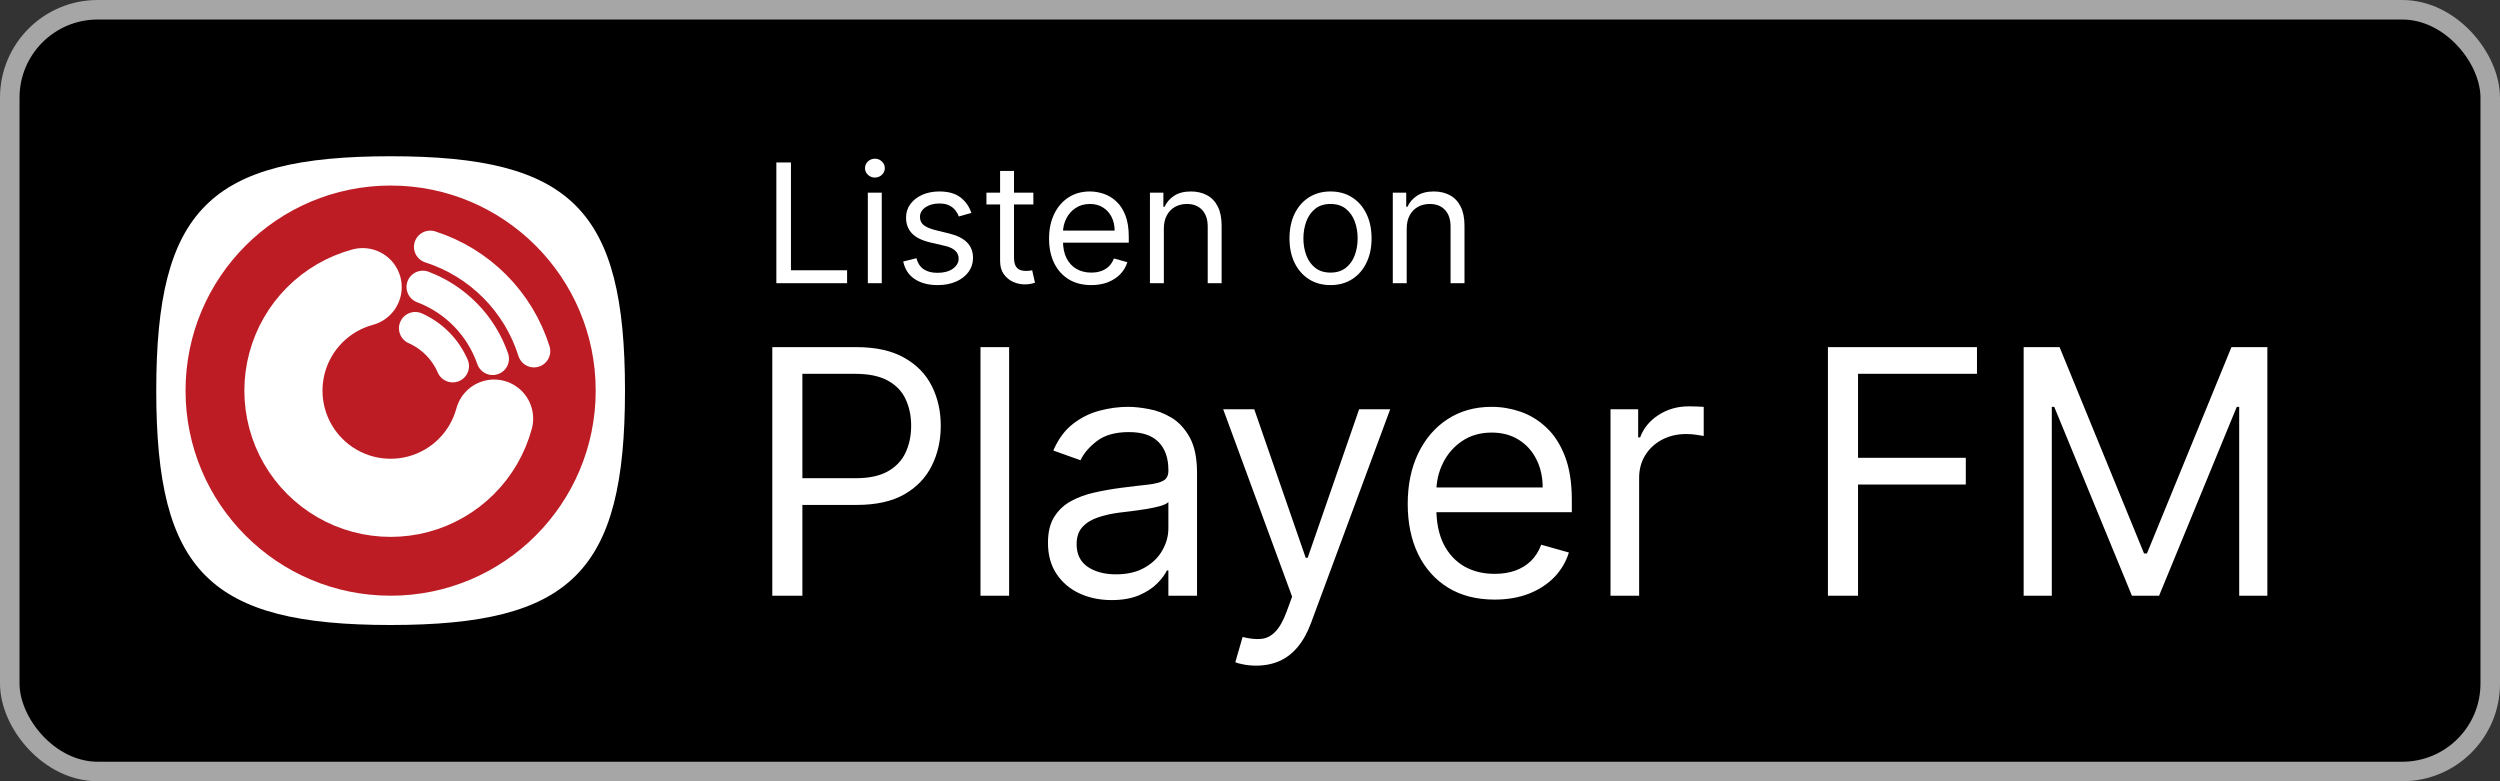 <svg width="128" height="40" viewBox="0 0 128 40" fill="none" xmlns="http://www.w3.org/2000/svg">
<rect x="0" y="0" width="128" height="40" fill="#333333" stroke="none"/>
<rect x="0.5" y="0.5" width="127" height="39" rx="4.5" fill="black"/>
<path d="M10.525 29.475C8.683 27.634 8 24.634 8 20C8 15.366 8.683 12.366 10.525 10.525C12.366 8.683 15.366 8 20 8C24.634 8 27.634 8.683 29.475 10.525C31.317 12.366 32 15.366 32 20C32 24.634 31.317 27.634 29.475 29.475C27.634 31.317 24.634 32 20 32C15.366 32 12.366 31.317 10.525 29.475Z" fill="white"/>
<path d="M20 30.5C25.799 30.5 30.5 25.799 30.5 20C30.5 14.201 25.799 9.5 20 9.5C14.201 9.5 9.5 14.201 9.5 20C9.5 25.799 14.201 30.5 20 30.5Z" fill="#BD1C24"/>
<path d="M25.298 21.432C25.047 22.361 24.556 23.208 23.874 23.887C23.193 24.567 22.344 25.055 21.415 25.303C20.485 25.551 19.506 25.55 18.576 25.301C17.647 25.051 16.799 24.562 16.119 23.881C15.438 23.201 14.949 22.353 14.699 21.424C14.45 20.494 14.449 19.515 14.697 18.585C14.945 17.655 15.433 16.807 16.113 16.126C16.792 15.444 17.639 14.953 18.568 14.702" stroke="white" stroke-width="4" stroke-miterlimit="10" stroke-linecap="round"/>
<path d="M22.028 12.641C23.276 13.04 24.41 13.734 25.334 14.662C26.258 15.591 26.946 16.727 27.34 17.977" stroke="white" stroke-width="1.667" stroke-miterlimit="10" stroke-linecap="round"/>
<path d="M21.647 14.693C22.476 15.006 23.226 15.497 23.845 16.132C24.463 16.767 24.935 17.531 25.226 18.368" stroke="white" stroke-width="1.667" stroke-miterlimit="10" stroke-linecap="round"/>
<path d="M21.26 16.807C22.12 17.189 22.805 17.881 23.179 18.745" stroke="white" stroke-width="1.667" stroke-miterlimit="10" stroke-linecap="round"/>
<path d="M39.749 14.5V8.318H40.497V13.836H43.371V14.5H39.749ZM44.433 14.5V9.864H45.146V14.5H44.433ZM44.795 9.091C44.657 9.091 44.537 9.044 44.436 8.949C44.338 8.854 44.288 8.741 44.288 8.608C44.288 8.475 44.338 8.361 44.436 8.267C44.537 8.172 44.657 8.125 44.795 8.125C44.934 8.125 45.053 8.172 45.152 8.267C45.252 8.361 45.303 8.475 45.303 8.608C45.303 8.741 45.252 8.854 45.152 8.949C45.053 9.044 44.934 9.091 44.795 9.091ZM49.734 10.902L49.094 11.083C49.054 10.976 48.995 10.873 48.916 10.772C48.84 10.67 48.735 10.585 48.602 10.519C48.47 10.452 48.3 10.419 48.092 10.419C47.809 10.419 47.572 10.484 47.383 10.615C47.196 10.744 47.102 10.908 47.102 11.107C47.102 11.284 47.167 11.424 47.295 11.527C47.424 11.629 47.626 11.715 47.899 11.783L48.587 11.952C49.002 12.053 49.311 12.207 49.514 12.414C49.717 12.62 49.819 12.884 49.819 13.208C49.819 13.474 49.742 13.711 49.59 13.921C49.439 14.13 49.227 14.295 48.956 14.415C48.684 14.536 48.368 14.597 48.008 14.597C47.535 14.597 47.144 14.494 46.834 14.289C46.524 14.084 46.328 13.784 46.245 13.389L46.921 13.22C46.986 13.47 47.107 13.657 47.286 13.782C47.468 13.906 47.704 13.969 47.996 13.969C48.328 13.969 48.591 13.898 48.787 13.758C48.984 13.615 49.082 13.444 49.082 13.244C49.082 13.083 49.026 12.948 48.913 12.84C48.801 12.729 48.628 12.647 48.394 12.592L47.621 12.411C47.197 12.311 46.885 12.155 46.686 11.943C46.489 11.73 46.39 11.463 46.39 11.143C46.39 10.882 46.463 10.65 46.61 10.449C46.759 10.248 46.962 10.09 47.217 9.975C47.475 9.861 47.766 9.803 48.092 9.803C48.551 9.803 48.911 9.904 49.173 10.105C49.437 10.306 49.624 10.572 49.734 10.902ZM52.908 9.864V10.467H50.505V9.864H52.908ZM51.205 8.753H51.917V13.172C51.917 13.373 51.947 13.524 52.005 13.625C52.065 13.723 52.142 13.79 52.234 13.824C52.329 13.856 52.429 13.872 52.533 13.872C52.612 13.872 52.676 13.868 52.727 13.86C52.777 13.85 52.817 13.842 52.847 13.836L52.992 14.476C52.944 14.494 52.876 14.512 52.79 14.53C52.703 14.55 52.594 14.56 52.461 14.56C52.26 14.56 52.062 14.517 51.869 14.431C51.678 14.344 51.519 14.212 51.392 14.035C51.267 13.858 51.205 13.635 51.205 13.365V8.753ZM55.873 14.597C55.426 14.597 55.041 14.498 54.717 14.301C54.395 14.102 54.147 13.824 53.972 13.468C53.798 13.11 53.712 12.693 53.712 12.218C53.712 11.743 53.798 11.325 53.972 10.962C54.147 10.598 54.39 10.314 54.702 10.111C55.016 9.906 55.382 9.803 55.801 9.803C56.042 9.803 56.281 9.844 56.516 9.924C56.752 10.005 56.966 10.135 57.159 10.316C57.352 10.495 57.506 10.733 57.621 11.029C57.736 11.325 57.793 11.689 57.793 12.121V12.423H54.219V11.807H57.069C57.069 11.546 57.016 11.312 56.912 11.107C56.809 10.902 56.662 10.74 56.471 10.621C56.282 10.502 56.058 10.443 55.801 10.443C55.517 10.443 55.272 10.514 55.064 10.655C54.859 10.793 54.701 10.974 54.59 11.198C54.48 11.421 54.424 11.661 54.424 11.916V12.327C54.424 12.677 54.485 12.974 54.605 13.217C54.728 13.459 54.898 13.643 55.116 13.77C55.333 13.894 55.586 13.957 55.873 13.957C56.06 13.957 56.229 13.931 56.38 13.878C56.533 13.824 56.665 13.743 56.776 13.637C56.886 13.528 56.972 13.393 57.032 13.232L57.721 13.425C57.648 13.659 57.526 13.864 57.355 14.041C57.184 14.216 56.973 14.353 56.721 14.452C56.47 14.548 56.187 14.597 55.873 14.597ZM59.589 11.711V14.5H58.877V9.864H59.565V10.588H59.625C59.734 10.353 59.899 10.164 60.12 10.021C60.342 9.876 60.627 9.803 60.977 9.803C61.291 9.803 61.566 9.868 61.801 9.996C62.037 10.123 62.22 10.316 62.351 10.576C62.482 10.834 62.547 11.16 62.547 11.554V14.5H61.835V11.602C61.835 11.238 61.74 10.954 61.551 10.751C61.362 10.546 61.102 10.443 60.772 10.443C60.545 10.443 60.342 10.492 60.163 10.591C59.985 10.69 59.846 10.834 59.743 11.023C59.64 11.212 59.589 11.441 59.589 11.711ZM68.123 14.597C67.704 14.597 67.337 14.497 67.021 14.298C66.707 14.098 66.462 13.82 66.285 13.462C66.11 13.104 66.022 12.685 66.022 12.206C66.022 11.723 66.11 11.301 66.285 10.941C66.462 10.581 66.707 10.301 67.021 10.102C67.337 9.903 67.704 9.803 68.123 9.803C68.541 9.803 68.908 9.903 69.222 10.102C69.538 10.301 69.783 10.581 69.958 10.941C70.135 11.301 70.224 11.723 70.224 12.206C70.224 12.685 70.135 13.104 69.958 13.462C69.783 13.82 69.538 14.098 69.222 14.298C68.908 14.497 68.541 14.597 68.123 14.597ZM68.123 13.957C68.441 13.957 68.703 13.875 68.908 13.712C69.113 13.549 69.265 13.335 69.364 13.069C69.462 12.804 69.511 12.516 69.511 12.206C69.511 11.896 69.462 11.607 69.364 11.34C69.265 11.072 69.113 10.856 68.908 10.691C68.703 10.526 68.441 10.443 68.123 10.443C67.805 10.443 67.543 10.526 67.338 10.691C67.133 10.856 66.981 11.072 66.882 11.34C66.784 11.607 66.734 11.896 66.734 12.206C66.734 12.516 66.784 12.804 66.882 13.069C66.981 13.335 67.133 13.549 67.338 13.712C67.543 13.875 67.805 13.957 68.123 13.957ZM72.023 11.711V14.5H71.311V9.864H71.999V10.588H72.06C72.168 10.353 72.333 10.164 72.555 10.021C72.776 9.876 73.062 9.803 73.412 9.803C73.726 9.803 74.001 9.868 74.236 9.996C74.472 10.123 74.655 10.316 74.785 10.576C74.916 10.834 74.982 11.16 74.982 11.554V14.5H74.269V11.602C74.269 11.238 74.175 10.954 73.986 10.751C73.796 10.546 73.537 10.443 73.207 10.443C72.979 10.443 72.776 10.492 72.597 10.591C72.42 10.69 72.28 10.834 72.177 11.023C72.075 11.212 72.023 11.441 72.023 11.711Z" fill="white"/>
<path d="M39.541 30.5V17.773H43.842C44.84 17.773 45.656 17.953 46.29 18.313C46.928 18.67 47.401 19.152 47.707 19.761C48.014 20.37 48.167 21.05 48.167 21.8C48.167 22.55 48.014 23.231 47.707 23.844C47.405 24.457 46.936 24.946 46.303 25.311C45.669 25.671 44.857 25.852 43.867 25.852H40.784V24.484H43.817C44.5 24.484 45.049 24.366 45.464 24.13C45.878 23.894 46.178 23.575 46.365 23.173C46.555 22.767 46.651 22.309 46.651 21.8C46.651 21.29 46.555 20.834 46.365 20.433C46.178 20.031 45.876 19.716 45.457 19.488C45.039 19.256 44.484 19.14 43.792 19.14H41.082V30.5H39.541ZM51.667 17.773V30.5H50.201V17.773H51.667ZM56.913 30.724C56.308 30.724 55.759 30.61 55.266 30.382C54.773 30.15 54.381 29.816 54.091 29.381C53.801 28.942 53.656 28.412 53.656 27.791C53.656 27.244 53.764 26.8 53.979 26.461C54.195 26.117 54.483 25.847 54.843 25.653C55.203 25.458 55.601 25.313 56.036 25.218C56.475 25.118 56.917 25.04 57.36 24.982C57.94 24.907 58.41 24.851 58.771 24.814C59.135 24.772 59.4 24.704 59.566 24.609C59.736 24.513 59.821 24.348 59.821 24.111V24.062C59.821 23.449 59.653 22.972 59.318 22.633C58.986 22.293 58.483 22.123 57.807 22.123C57.107 22.123 56.558 22.276 56.161 22.583C55.763 22.889 55.483 23.217 55.322 23.565L53.93 23.067C54.178 22.488 54.51 22.036 54.924 21.713C55.342 21.385 55.798 21.158 56.291 21.029C56.788 20.896 57.277 20.83 57.758 20.83C58.064 20.83 58.416 20.867 58.814 20.942C59.216 21.012 59.603 21.16 59.976 21.383C60.353 21.607 60.666 21.945 60.915 22.396C61.163 22.848 61.288 23.453 61.288 24.211V30.5H59.821V29.207H59.746C59.647 29.415 59.481 29.636 59.249 29.872C59.017 30.108 58.709 30.309 58.323 30.475C57.938 30.641 57.468 30.724 56.913 30.724ZM57.136 29.406C57.716 29.406 58.205 29.292 58.603 29.064C59.005 28.837 59.307 28.542 59.51 28.182C59.717 27.822 59.821 27.442 59.821 27.045V25.702C59.759 25.777 59.622 25.845 59.411 25.907C59.204 25.965 58.963 26.017 58.69 26.063C58.421 26.104 58.157 26.142 57.901 26.175C57.648 26.204 57.443 26.229 57.285 26.249C56.904 26.299 56.548 26.38 56.217 26.492C55.889 26.599 55.624 26.763 55.421 26.983C55.222 27.198 55.123 27.492 55.123 27.865C55.123 28.375 55.311 28.76 55.688 29.021C56.069 29.278 56.552 29.406 57.136 29.406ZM64.317 34.08C64.069 34.08 63.847 34.059 63.652 34.017C63.458 33.98 63.323 33.943 63.248 33.906L63.621 32.613C63.977 32.704 64.292 32.737 64.566 32.712C64.839 32.688 65.082 32.565 65.293 32.346C65.508 32.13 65.705 31.78 65.883 31.296L66.157 30.55L62.627 20.954H64.218L66.853 28.561H66.952L69.587 20.954H71.178L67.126 31.892C66.944 32.385 66.718 32.793 66.449 33.116C66.18 33.444 65.867 33.686 65.51 33.843C65.158 34.001 64.76 34.08 64.317 34.08ZM76.524 30.699C75.604 30.699 74.811 30.496 74.144 30.09C73.481 29.68 72.969 29.108 72.609 28.375C72.253 27.637 72.075 26.78 72.075 25.802C72.075 24.824 72.253 23.962 72.609 23.217C72.969 22.467 73.471 21.883 74.113 21.464C74.759 21.041 75.513 20.83 76.375 20.83C76.872 20.83 77.363 20.913 77.848 21.079C78.333 21.245 78.774 21.514 79.171 21.887C79.569 22.255 79.886 22.744 80.122 23.353C80.359 23.962 80.477 24.712 80.477 25.603V26.224H73.119V24.957H78.985C78.985 24.418 78.877 23.938 78.662 23.515C78.451 23.092 78.148 22.759 77.755 22.514C77.365 22.27 76.905 22.148 76.375 22.148C75.791 22.148 75.285 22.293 74.859 22.583C74.436 22.869 74.111 23.241 73.883 23.701C73.655 24.161 73.541 24.654 73.541 25.18V26.026C73.541 26.746 73.665 27.358 73.914 27.859C74.167 28.356 74.517 28.735 74.964 28.996C75.412 29.253 75.932 29.381 76.524 29.381C76.909 29.381 77.257 29.328 77.568 29.22C77.883 29.108 78.154 28.942 78.382 28.723C78.61 28.499 78.786 28.221 78.91 27.89L80.327 28.288C80.178 28.768 79.928 29.191 79.576 29.555C79.223 29.916 78.788 30.198 78.27 30.401C77.752 30.599 77.171 30.699 76.524 30.699ZM82.458 30.5V20.954H83.874V22.396H83.974C84.148 21.924 84.463 21.541 84.918 21.247C85.374 20.953 85.888 20.805 86.46 20.805C86.567 20.805 86.702 20.808 86.864 20.812C87.025 20.816 87.147 20.822 87.23 20.83V22.322C87.181 22.309 87.067 22.291 86.888 22.266C86.715 22.237 86.53 22.222 86.335 22.222C85.871 22.222 85.457 22.32 85.093 22.514C84.732 22.705 84.446 22.97 84.235 23.31C84.028 23.645 83.924 24.029 83.924 24.459V30.5H82.458ZM93.59 30.5V17.773H101.221V19.14H95.131V23.44H100.649V24.808H95.131V30.5H93.59ZM103.611 17.773H105.45L109.775 28.337H109.924L114.25 17.773H116.089V30.5H114.647V20.83H114.523L110.546 30.5H109.154L105.177 20.83H105.052V30.5H103.611V17.773Z" fill="white"/>
<rect x="0.5" y="0.5" width="127" height="39" rx="4.5" stroke="#A6A6A6"/>
</svg>
